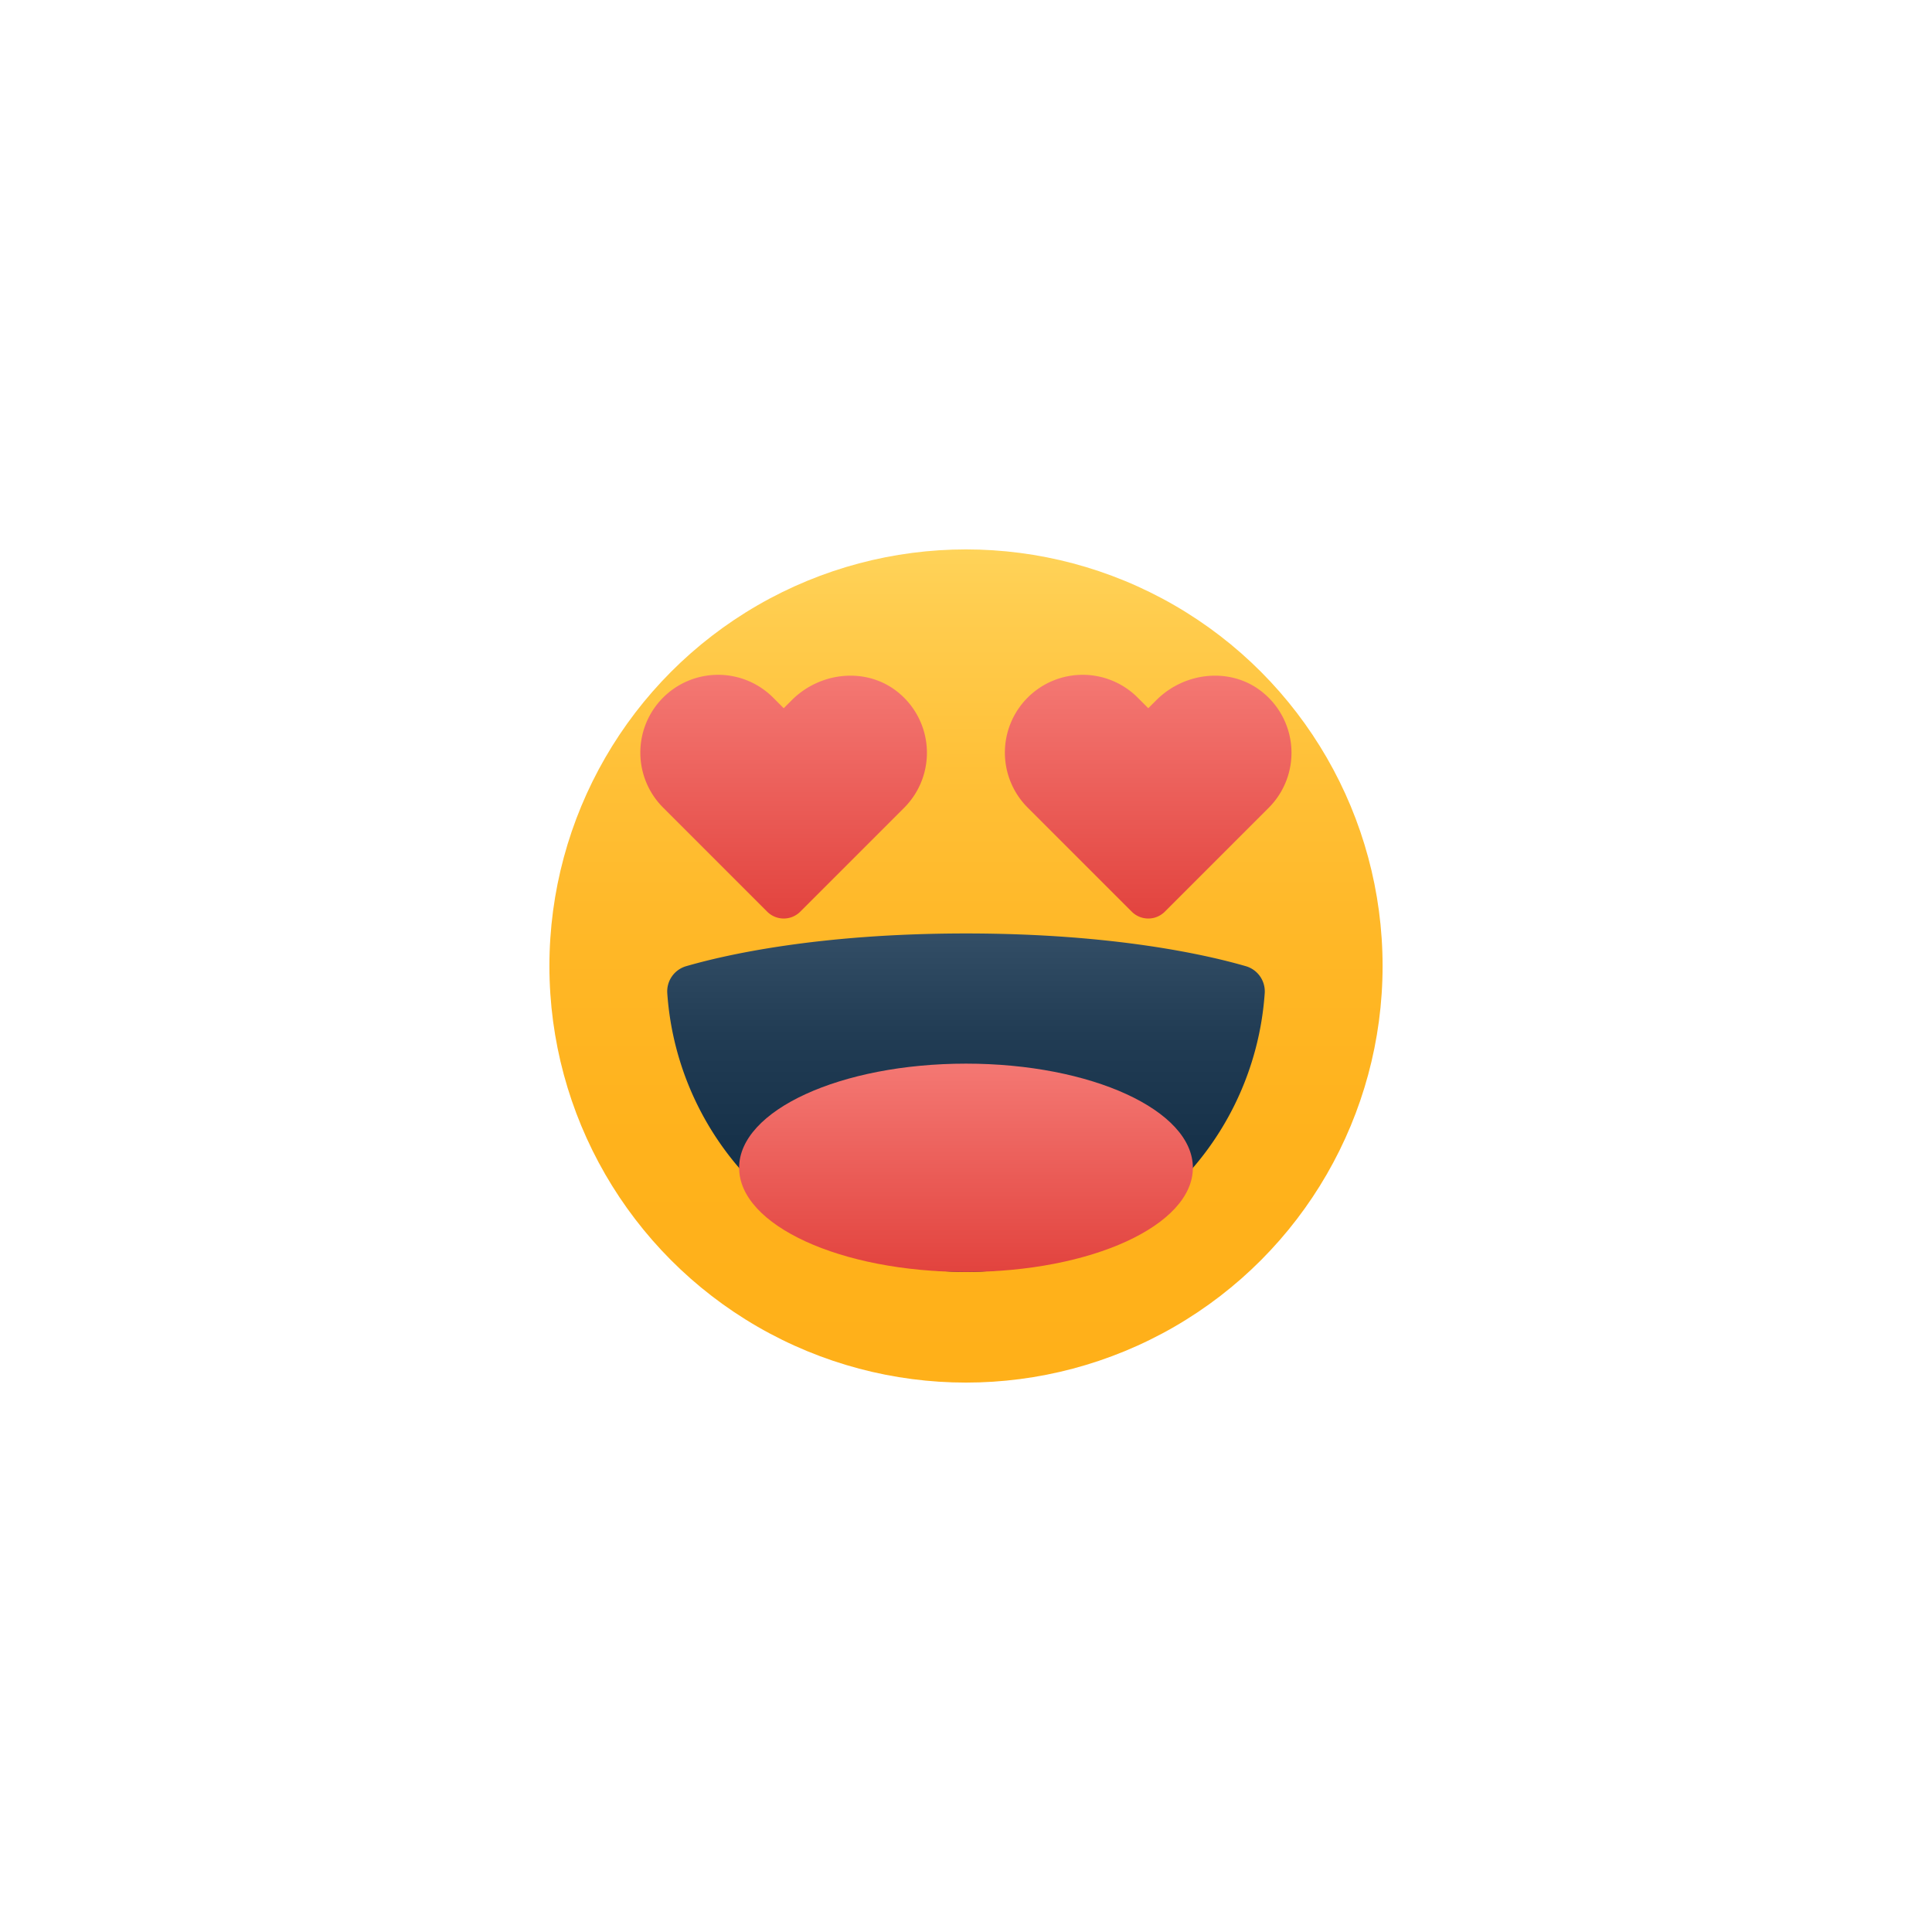 <svg xmlns="http://www.w3.org/2000/svg" xmlns:xlink="http://www.w3.org/1999/xlink" viewBox="0 0 512 512"><defs><linearGradient id="linear-gradient" x1="256" y1="145.6" x2="256" y2="366.4" gradientUnits="userSpaceOnUse"><stop offset="0" stop-color="#ffd359"/><stop offset="0.07" stop-color="#ffcd4f"/><stop offset="0.269" stop-color="#ffc037"/><stop offset="0.481" stop-color="#ffb726"/><stop offset="0.712" stop-color="#ffb21c"/><stop offset="1" stop-color="#ffb019"/></linearGradient><linearGradient id="linear-gradient-2" x1="256" y1="247.375" x2="256" y2="337.075" gradientUnits="userSpaceOnUse"><stop offset="0" stop-color="#334e66"/><stop offset="0.014" stop-color="#324d65"/><stop offset="0.299" stop-color="#213c54"/><stop offset="0.611" stop-color="#17324a"/><stop offset="1" stop-color="#142f47"/></linearGradient><linearGradient id="linear-gradient-3" x1="256" y1="281.875" x2="256" y2="337.075" gradientUnits="userSpaceOnUse"><stop offset="0" stop-color="#f47873"/><stop offset="1" stop-color="#e2433e"/></linearGradient><linearGradient id="linear-gradient-4" x1="304.307" y1="178.882" x2="304.307" y2="243.417" xlink:href="#linear-gradient-3"/><linearGradient id="linear-gradient-5" x1="207.695" y1="178.882" x2="207.695" y2="243.417" xlink:href="#linear-gradient-3"/></defs><g id="Falling_in_love"><circle cx="256" cy="256" r="110.4" style="fill:url(#linear-gradient)"/><path d="M256,247.375c-39.25,0-64.067,5.748-74.166,8.677a6.951,6.951,0,0,0-4.998,7.159,79.353,79.353,0,0,0,158.327,0,6.951,6.951,0,0,0-4.998-7.159C320.067,253.123,295.249,247.375,256,247.375Z" style="fill:url(#linear-gradient-2)"/><ellipse cx="256" cy="309.475" rx="60.125" ry="27.6" style="fill:url(#linear-gradient-3)"/><path d="M334.719,183.557c-8.301-6.856-20.665-5.623-28.277,1.99l-2.135,2.135s-2.581-2.581-2.761-2.761a20.613,20.613,0,1,0-29.151,29.151c.138.138,18.82,18.82,27.532,27.532a6.197,6.197,0,0,0,8.772-.012l27.52-27.52A20.617,20.617,0,0,0,334.719,183.557Z" style="fill:url(#linear-gradient-4)"/><path d="M238.107,183.557c-8.301-6.856-20.665-5.623-28.277,1.99l-2.135,2.135s-2.581-2.581-2.761-2.761a20.613,20.613,0,1,0-29.151,29.151c.138.138,18.82,18.82,27.532,27.532a6.197,6.197,0,0,0,8.772-.012l27.52-27.52A20.617,20.617,0,0,0,238.107,183.557Z" style="fill:url(#linear-gradient-5)"/></g></svg>